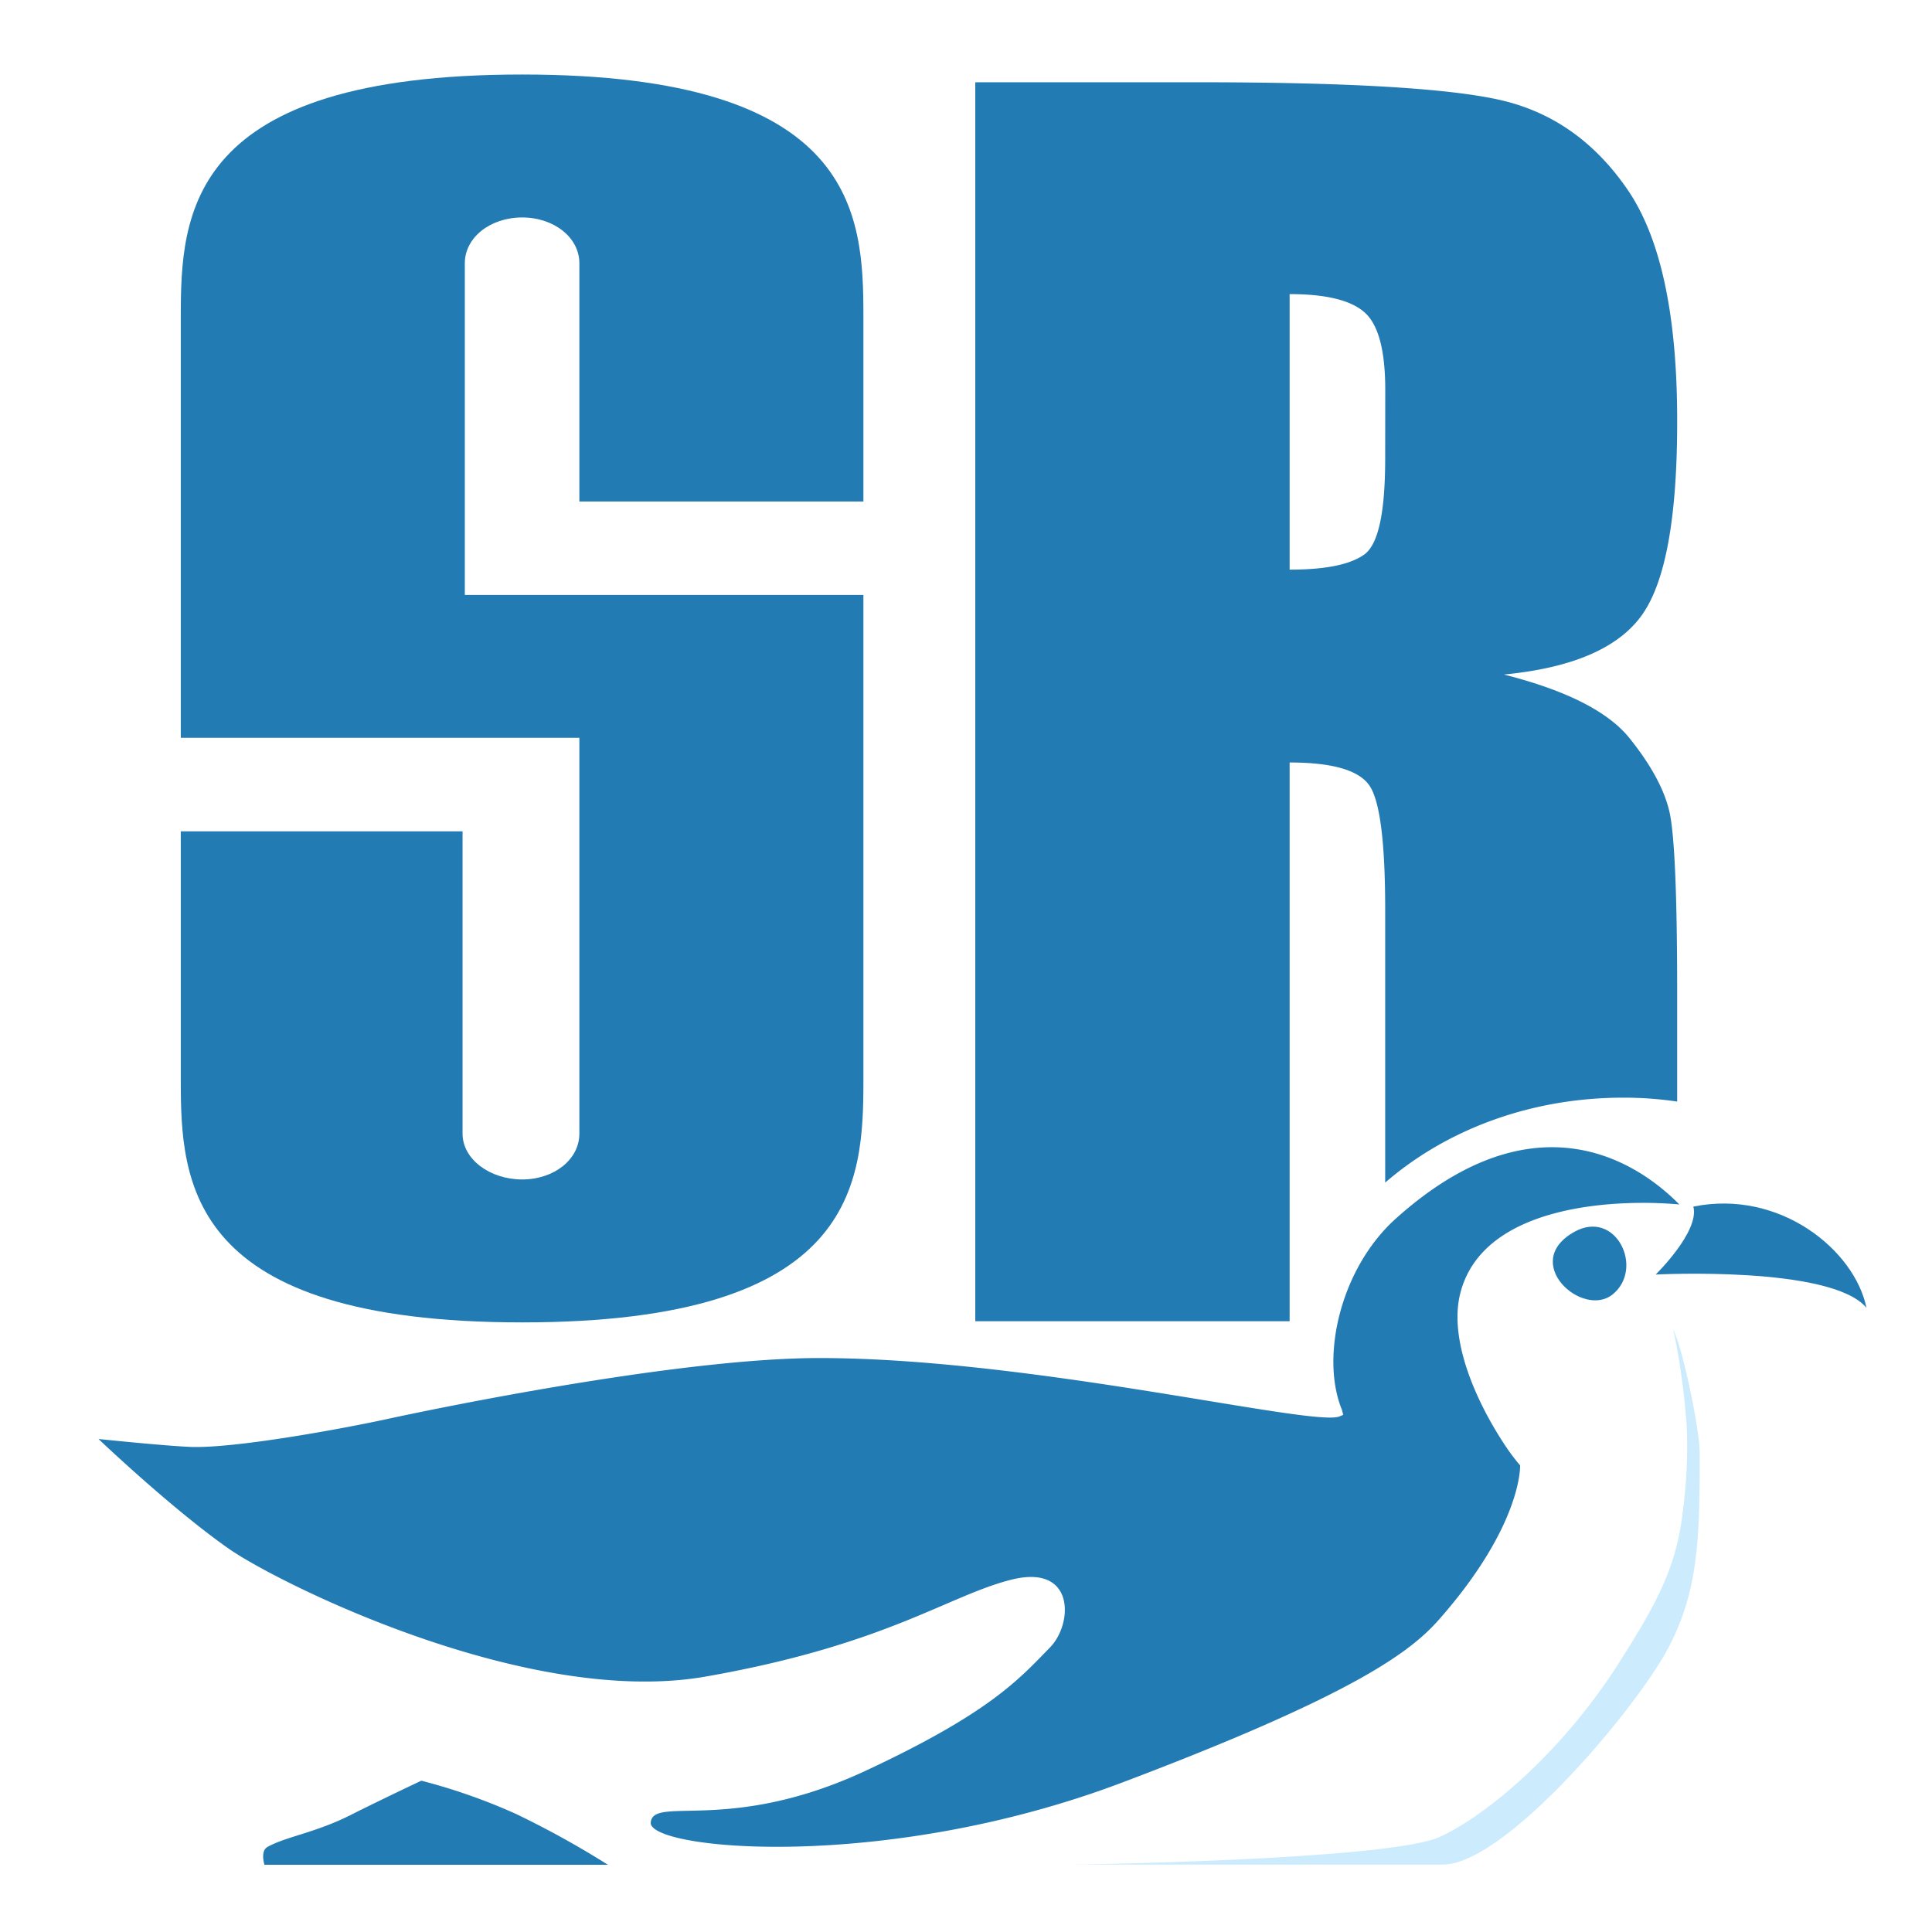 <svg xmlns="http://www.w3.org/2000/svg" viewBox="0 0 281.81 281.81"><defs><style>.cls-1,.cls-3{fill:#237bb4;}.cls-2{fill:#ccecfe;}.cls-3{fill-rule:evenodd;}</style></defs><g id="LOGO_noWhite"><g id="LETTERS_copy_2" data-name="LETTERS copy 2"><path id="S" class="cls-1" d="M125.94,157.61c0,15-1,35.28-49.78,35.28s-49.79-20.32-49.79-35.28V121.26h41.1v44.1c0,3.74,4,6.68,8.69,6.68s8.35-2.94,8.35-6.68V107.62H26.37V46.15c0-15,1-35.28,49.79-35.28s49.78,20.31,49.78,35.28v27H84.51V38.4c0-3.74-3.68-6.68-8.35-6.68S67.8,34.66,67.8,38.4V86.78h58.14Z"/><path id="R" class="cls-1" d="M237.67,107.65q-4.69-5.81-18.3-9.26,15-1.45,20.15-8.71t5.12-28.36q0-23.1-7.24-33.66T218.66,14.55Q207.17,12,174.72,12H142.26V192.72h45.85v-81.5q9.48,0,11.71,3.47t2.23,18V172.5c8.82-7.65,21.11-12.39,34.69-12.39a53.21,53.21,0,0,1,7.9.57V145.05q0-21.89-1.15-26.74T237.67,107.65ZM202.05,66.79c0,8-1,12.67-3.1,14.13s-5.68,2.17-10.84,2.17V42.9q7.95,0,10.95,2.68t3,11.28Z"/></g><g id="PENGUIN_copy_2" data-name="PENGUIN copy 2"><g id="Penguin-2" data-name="Penguin"><path id="Foot" class="cls-1" d="M61.46,259.74a86,86,0,0,1,13.81,4.85A135,135,0,0,1,88.67,272H38.57s-.63-2,.44-2.59c2.64-1.5,7-2.07,12.15-4.67C55.57,262.51,61.46,259.74,61.46,259.74Z"/><path id="BODY" class="cls-1" d="M213,188.66c-1.68,6.67,2.17,15.5,6.36,21.9a30.51,30.51,0,0,0,2.37,3.19s.36,8.56-11.65,22.28c-4,4.6-11.62,10.84-46.45,24s-69.1,9.76-68.71,5.8,11.5,1.71,31.35-7.54c18.13-8.46,22.37-13.35,26.9-18,3.36-3.45,3.68-12.2-5.61-9.88S129.37,239.9,103,244.54c-26.1,4.61-62.6-13.72-69.63-18.64-8.34-5.84-19-16-19-16s9.6,1,13.55,1.16c6.58.19,22.1-2.67,28.58-4.08s42.4-8.89,63-8.89c30.91,0,72,10.07,75.87,8.52.19-.08.38-.15.56-.24-.06-.28-.15-.51-.17-.68-3.22-7.77-.21-20.77,7.91-28,19.45-17.43,34.26-9.12,41.29-2C236.86,174.93,216.38,175.26,213,188.66Z"/><path id="BellyCurve" class="cls-2" d="M244.05,193.81c.13.4.52,1.31.75,2.05,1.13,3.5,3.13,12.73,3.13,16.32,0,12.33-.21,19.88-4.58,28.18-4.69,8.89-23.78,31.62-32.92,31.62h-54s46.33-.64,53.65-4.07,18.16-12.87,26.14-25.47c5.48-8.65,8.37-13.89,9.29-22.36a70.89,70.89,0,0,0,.53-11.85A103.14,103.14,0,0,0,244.05,193.81Z"/><g id="Face"><path id="Eye" class="cls-3" d="M229.66,179.67c-8,4.45,1.19,12.72,5.59,9.12C239.88,185,235.7,176.33,229.66,179.67Z"/><path id="Beak" class="cls-3" d="M247,176c.94,3.63-5.5,9.91-5.5,9.91s25.6-1.33,30.75,4.85C270.55,182.4,259.67,173.43,247,176Z"/></g></g></g></g></svg>